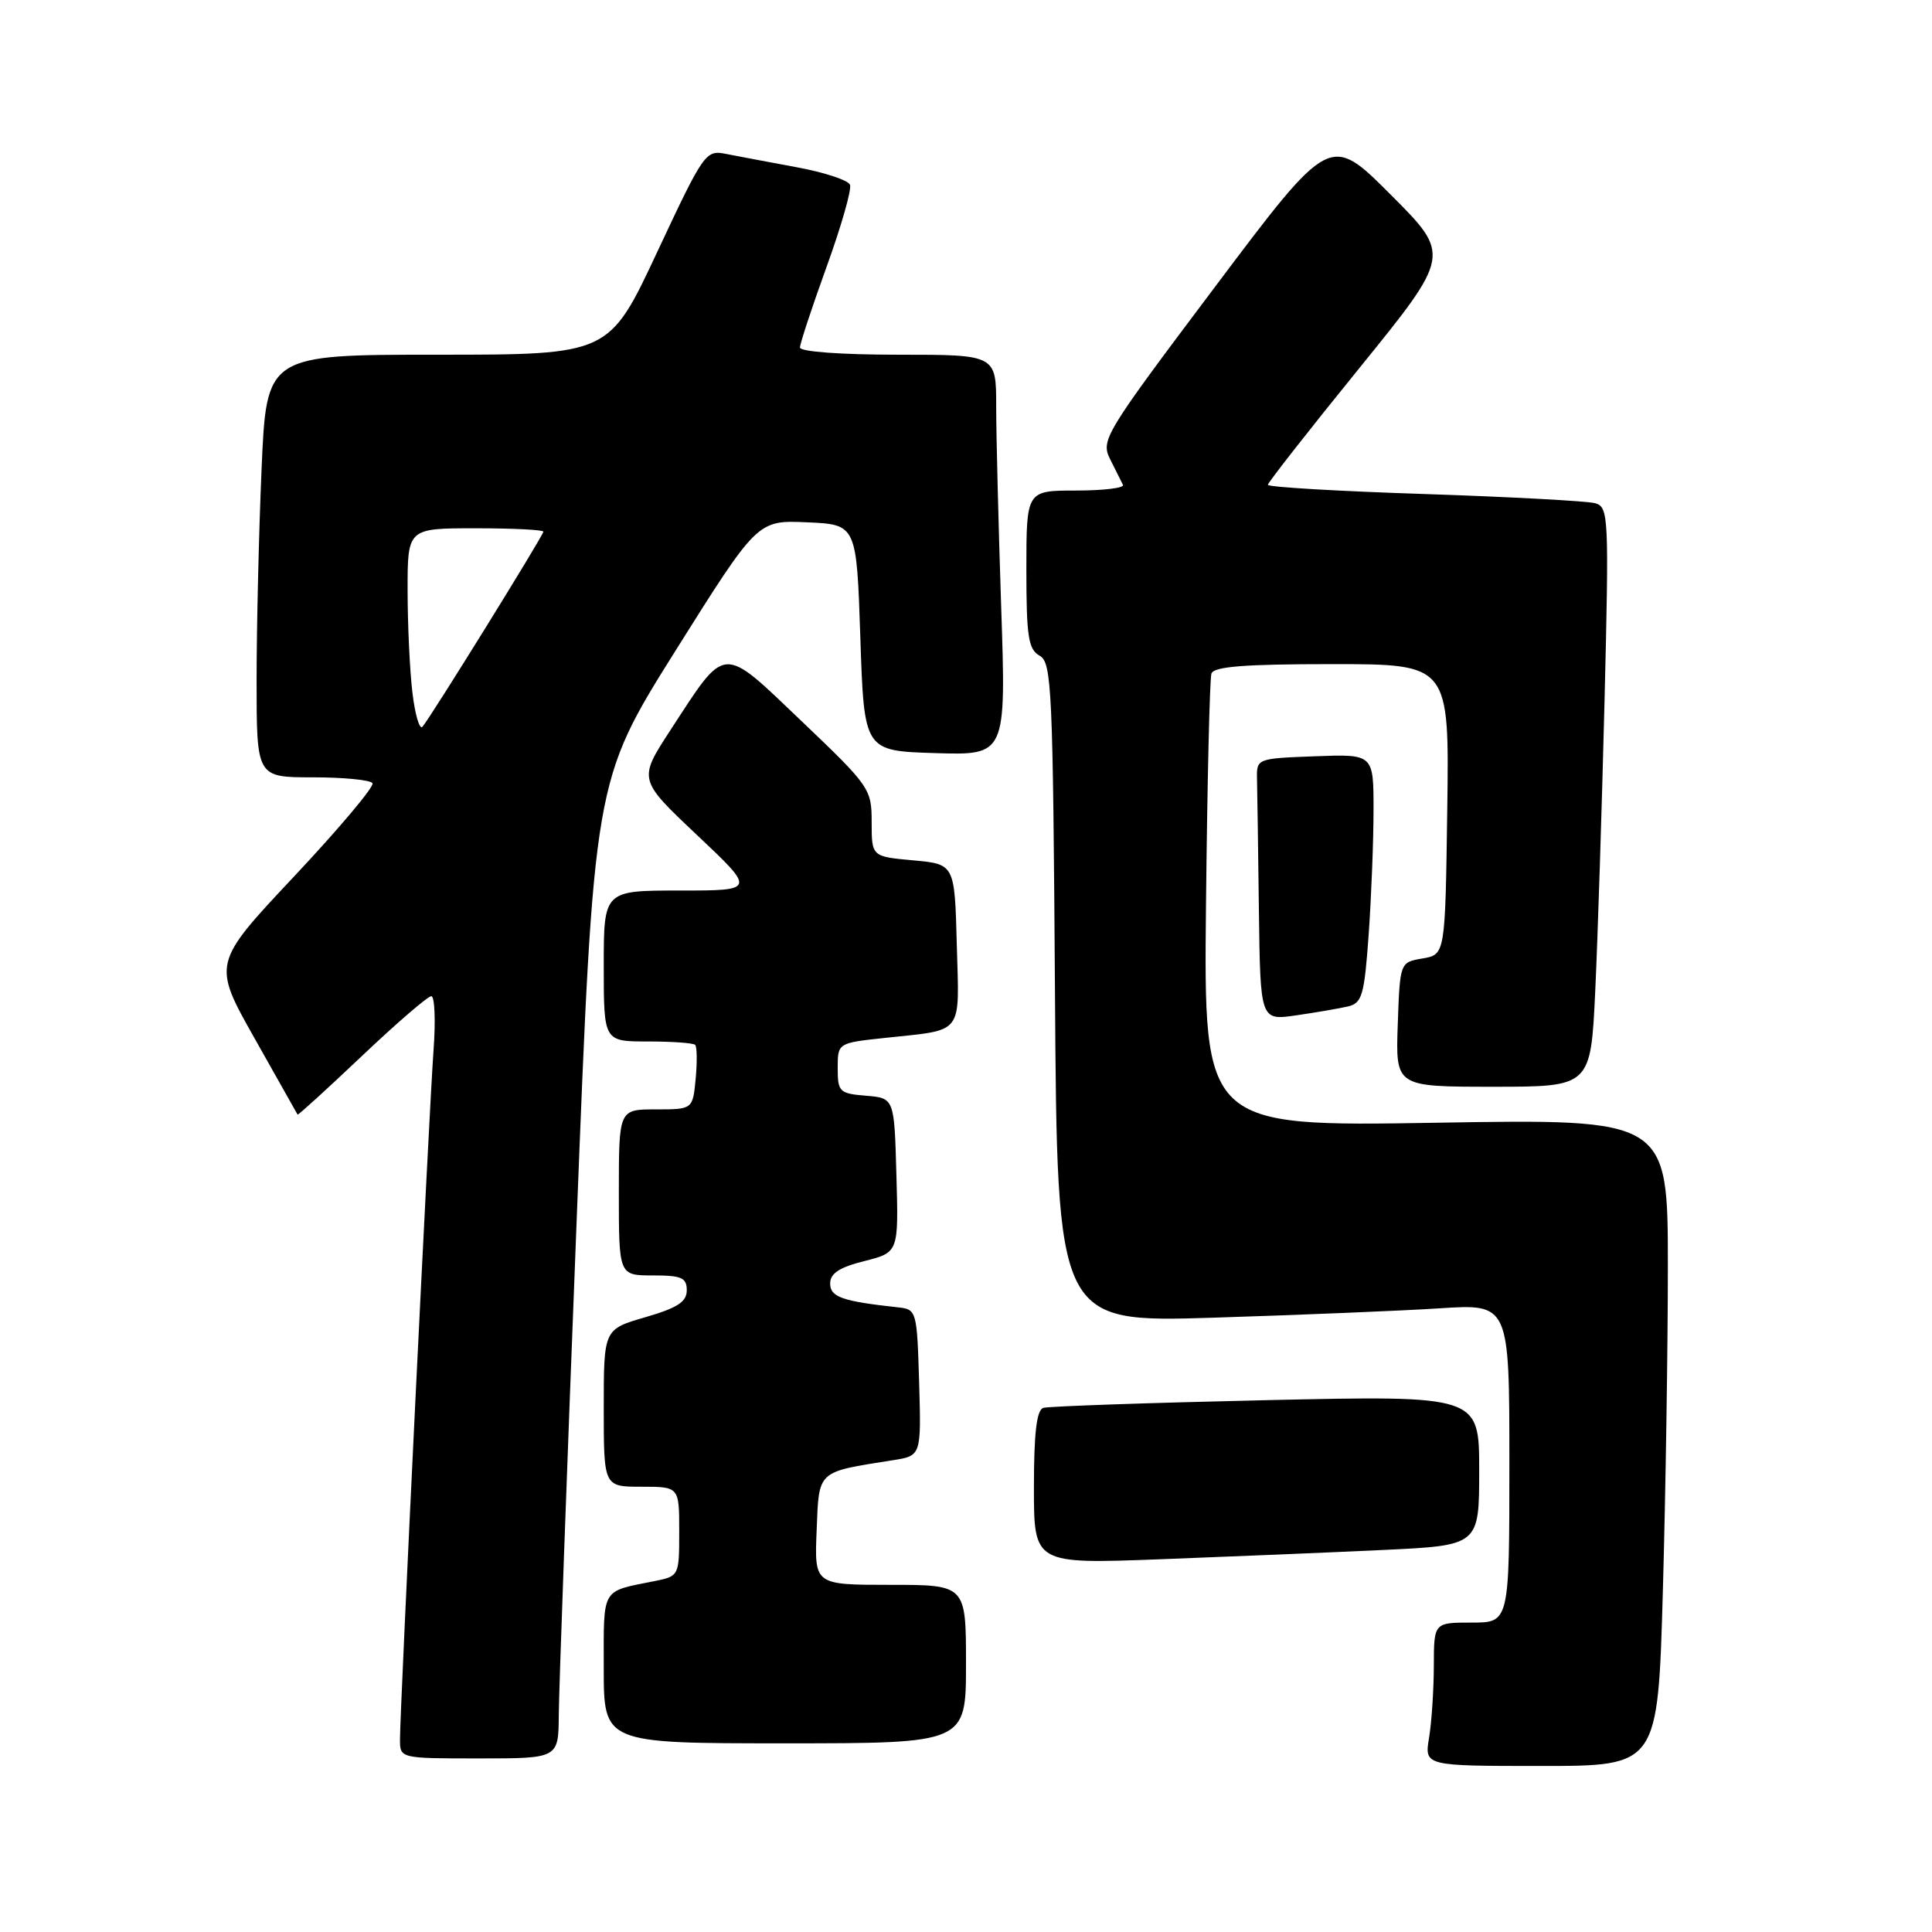 <?xml version="1.0" encoding="UTF-8" standalone="no"?>
<!DOCTYPE svg PUBLIC "-//W3C//DTD SVG 1.1//EN" "http://www.w3.org/Graphics/SVG/1.1/DTD/svg11.dtd" >
<svg xmlns="http://www.w3.org/2000/svg" xmlns:xlink="http://www.w3.org/1999/xlink" version="1.1" viewBox="0 0 256 256">
 <g >
 <path fill="currentColor"
d=" M 220.34 210.75 C 220.70 197.96 221.00 178.67 221.00 167.87 C 221.00 148.25 221.00 148.25 190.25 148.77 C 159.50 149.28 159.50 149.28 159.80 119.89 C 159.97 103.73 160.29 89.94 160.52 89.25 C 160.83 88.32 164.94 88.00 176.49 88.00 C 192.04 88.00 192.04 88.00 191.77 107.24 C 191.50 126.48 191.50 126.48 188.50 127.00 C 185.50 127.51 185.50 127.51 185.21 135.76 C 184.92 144.00 184.92 144.00 197.85 144.00 C 210.78 144.00 210.78 144.00 211.38 131.25 C 211.71 124.24 212.26 106.96 212.61 92.86 C 213.21 68.37 213.15 67.19 211.37 66.68 C 210.34 66.39 200.16 65.84 188.75 65.46 C 177.34 65.09 168.00 64.54 168.00 64.24 C 168.00 63.95 173.46 56.98 180.14 48.75 C 192.27 33.79 192.27 33.79 184.25 25.77 C 176.23 17.74 176.23 17.74 161.01 37.99 C 146.29 57.56 145.83 58.32 147.11 60.87 C 147.84 62.32 148.60 63.84 148.80 64.25 C 149.00 64.66 146.20 65.00 142.58 65.00 C 136.00 65.00 136.00 65.00 136.00 75.45 C 136.00 84.36 136.26 86.04 137.75 86.88 C 139.37 87.78 139.52 91.16 139.79 131.55 C 140.08 175.24 140.08 175.24 160.79 174.60 C 172.18 174.24 185.66 173.69 190.75 173.36 C 200.00 172.76 200.00 172.76 200.00 193.88 C 200.00 215.00 200.00 215.00 195.00 215.00 C 190.00 215.00 190.00 215.00 189.99 220.75 C 189.98 223.91 189.70 228.19 189.36 230.25 C 188.74 234.00 188.74 234.00 204.21 234.00 C 219.68 234.00 219.68 234.00 220.34 210.75 Z  M 74.04 227.25 C 74.06 224.09 75.11 194.94 76.38 162.49 C 78.68 103.48 78.68 103.48 89.52 86.20 C 100.37 68.92 100.37 68.92 106.93 69.21 C 113.50 69.50 113.50 69.50 114.00 84.50 C 114.50 99.50 114.50 99.50 123.91 99.79 C 133.32 100.08 133.32 100.08 132.66 80.38 C 132.30 69.54 132.00 57.60 132.00 53.84 C 132.00 47.00 132.00 47.00 119.00 47.00 C 111.45 47.00 106.00 46.60 106.00 46.05 C 106.00 45.53 107.59 40.71 109.53 35.35 C 111.47 29.99 112.87 25.10 112.63 24.49 C 112.40 23.88 109.24 22.84 105.62 22.17 C 101.99 21.50 97.77 20.70 96.23 20.40 C 93.50 19.85 93.29 20.15 87.07 33.42 C 80.71 47.00 80.71 47.00 58.01 47.00 C 35.31 47.00 35.31 47.00 34.66 62.16 C 34.30 70.50 34.00 83.10 34.00 90.16 C 34.00 103.00 34.00 103.00 41.44 103.00 C 45.53 103.00 49.10 103.35 49.36 103.78 C 49.63 104.20 44.96 109.75 38.99 116.11 C 28.14 127.66 28.14 127.66 33.73 137.58 C 36.80 143.04 39.37 147.59 39.43 147.69 C 39.50 147.80 43.33 144.31 47.94 139.94 C 52.55 135.57 56.69 132.00 57.15 132.00 C 57.60 132.00 57.74 135.26 57.44 139.25 C 56.86 147.22 53.00 226.47 53.00 230.49 C 53.00 233.00 53.00 233.00 63.50 233.00 C 74.00 233.00 74.00 233.00 74.04 227.25 Z  M 128.00 220.50 C 128.00 210.00 128.00 210.00 117.96 210.00 C 107.91 210.00 107.91 210.00 108.21 202.78 C 108.53 194.76 108.18 195.09 118.29 193.49 C 122.07 192.90 122.07 192.90 121.79 183.20 C 121.51 173.68 121.45 173.50 119.00 173.23 C 111.61 172.43 110.00 171.87 110.00 170.07 C 110.00 168.73 111.22 167.93 114.53 167.10 C 119.07 165.95 119.07 165.95 118.78 155.73 C 118.50 145.50 118.50 145.50 114.75 145.19 C 111.23 144.90 111.00 144.68 111.00 141.54 C 111.00 138.20 111.00 138.20 117.25 137.53 C 127.82 136.39 127.11 137.32 126.78 125.17 C 126.50 114.50 126.50 114.50 121.00 114.00 C 115.50 113.50 115.50 113.50 115.50 108.96 C 115.50 104.53 115.27 104.19 106.23 95.57 C 95.50 85.34 96.31 85.29 88.82 96.77 C 84.57 103.30 84.57 103.30 92.36 110.65 C 100.15 118.00 100.15 118.00 90.08 118.00 C 80.00 118.00 80.00 118.00 80.00 128.00 C 80.00 138.00 80.00 138.00 85.83 138.00 C 89.04 138.00 91.87 138.20 92.11 138.45 C 92.36 138.69 92.39 140.72 92.18 142.95 C 91.79 147.00 91.79 147.00 86.89 147.00 C 82.00 147.00 82.00 147.00 82.00 158.00 C 82.00 169.00 82.00 169.00 86.50 169.00 C 90.31 169.00 91.00 169.30 91.00 170.97 C 91.00 172.50 89.77 173.30 85.50 174.54 C 80.00 176.14 80.00 176.14 80.00 186.57 C 80.00 197.00 80.00 197.00 85.00 197.00 C 90.00 197.00 90.00 197.00 90.00 202.92 C 90.00 208.80 89.98 208.85 86.75 209.50 C 79.58 210.94 80.00 210.22 80.00 221.07 C 80.00 231.00 80.00 231.00 104.00 231.00 C 128.00 231.00 128.00 231.00 128.00 220.50 Z  M 183.25 205.38 C 196.00 204.78 196.00 204.78 196.00 194.84 C 196.00 184.90 196.00 184.90 167.75 185.53 C 152.21 185.88 138.94 186.34 138.25 186.55 C 137.36 186.83 137.00 189.84 137.00 197.09 C 137.00 207.24 137.00 207.24 153.75 206.61 C 162.96 206.26 176.24 205.71 183.25 205.38 Z  M 178.61 133.36 C 180.49 132.91 180.78 131.91 181.36 123.77 C 181.71 118.78 182.00 111.37 182.00 107.30 C 182.00 99.92 182.00 99.92 174.25 100.21 C 166.52 100.50 166.50 100.51 166.56 103.25 C 166.60 104.76 166.71 112.58 166.81 120.61 C 167.00 135.23 167.00 135.23 171.75 134.54 C 174.36 134.16 177.45 133.63 178.61 133.36 Z  M 54.65 91.80 C 54.30 88.89 54.01 82.79 54.01 78.25 C 54.00 70.00 54.00 70.00 63.00 70.00 C 67.95 70.00 72.00 70.20 72.00 70.45 C 72.00 70.94 57.08 95.02 55.98 96.30 C 55.60 96.75 55.00 94.72 54.65 91.80 Z "/>
</g>
</svg>